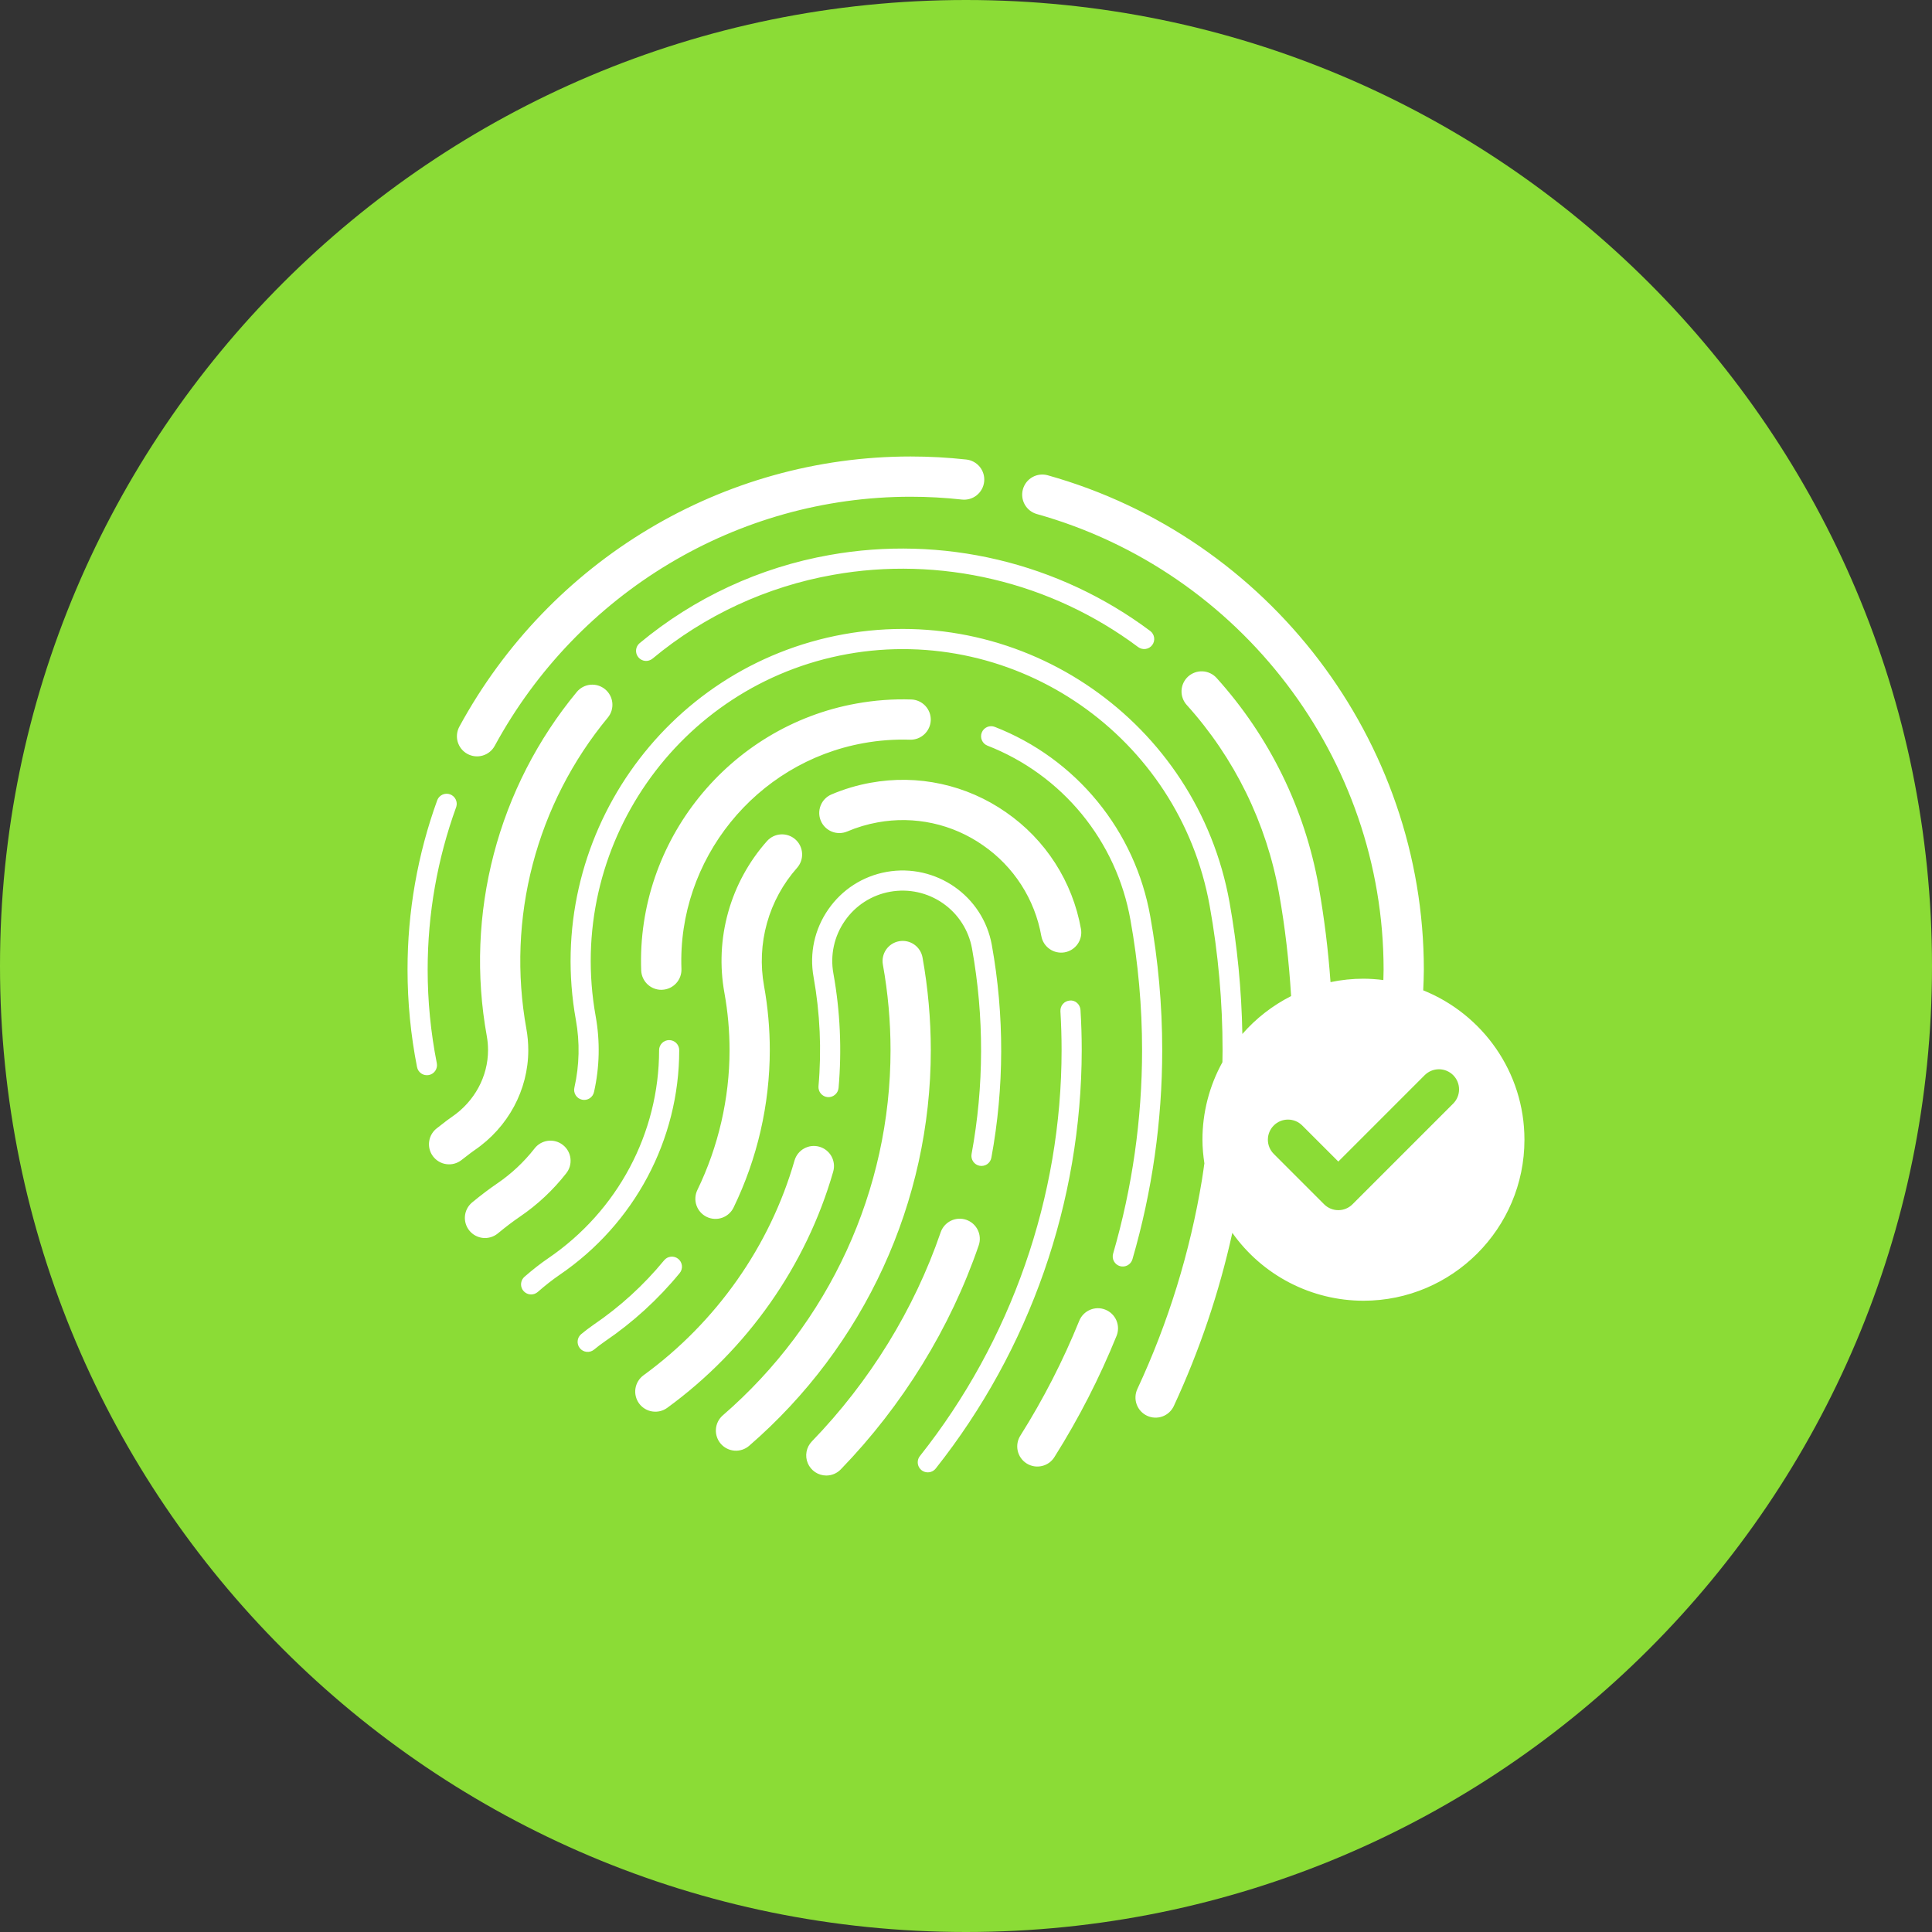 <svg width="101" height="101" viewBox="0 0 101 101" fill="none" xmlns="http://www.w3.org/2000/svg">
<rect x="0" y="0" width="101" height="101" fill="#333333" stroke="none"/>
<g id="verify fingerprint" clip-path="url(#clip0_1135_4097)">
<path id="Vector" d="M50.5 101C78.39 101 101 78.39 101 50.5C101 22.61 78.39 0 50.5 0C22.61 0 0 22.61 0 50.5C0 78.39 22.61 101 50.5 101Z" fill="#8BDC36"/>
<path id="Vector_2" d="M29.593 61.347C29.681 61.239 29.747 61.114 29.787 60.979C29.826 60.845 29.838 60.704 29.823 60.565C29.807 60.426 29.764 60.292 29.696 60.169C29.628 60.047 29.536 59.94 29.425 59.854C29.315 59.768 29.189 59.704 29.054 59.667C28.919 59.631 28.778 59.621 28.639 59.639C28.501 59.658 28.367 59.704 28.246 59.774C28.125 59.845 28.02 59.939 27.936 60.051C27.386 60.752 26.732 61.365 25.995 61.867C25.578 62.151 25.16 62.467 24.676 62.865C24.464 63.044 24.331 63.298 24.306 63.574C24.282 63.85 24.366 64.124 24.542 64.338C24.718 64.551 24.971 64.687 25.246 64.716C25.521 64.744 25.797 64.663 26.013 64.49C26.446 64.132 26.817 63.852 27.18 63.604C28.096 62.981 28.91 62.219 29.593 61.347ZM35.508 54.9C35.508 54.76 35.452 54.627 35.354 54.528C35.255 54.429 35.121 54.374 34.982 54.374C34.842 54.374 34.709 54.429 34.61 54.528C34.511 54.627 34.456 54.76 34.456 54.9C34.456 59.239 32.289 63.305 28.661 65.778C28.265 66.048 27.859 66.364 27.419 66.747C27.339 66.818 27.281 66.911 27.255 67.015C27.229 67.119 27.235 67.228 27.272 67.329C27.31 67.429 27.378 67.516 27.466 67.576C27.554 67.638 27.658 67.67 27.765 67.67C27.889 67.67 28.012 67.628 28.112 67.541C28.519 67.185 28.892 66.894 29.253 66.647C33.169 63.979 35.508 59.587 35.508 54.9ZM47.639 36.567C46.682 36.536 45.716 36.608 44.767 36.78C38.105 37.979 33.27 43.977 33.52 50.731C33.531 51.004 33.646 51.261 33.842 51.45C34.038 51.639 34.299 51.745 34.572 51.745L34.611 51.743C34.749 51.738 34.885 51.706 35.011 51.648C35.136 51.591 35.249 51.509 35.343 51.408C35.438 51.306 35.511 51.188 35.559 51.058C35.607 50.928 35.629 50.791 35.624 50.653C35.411 44.939 39.503 39.865 45.141 38.85C45.943 38.704 46.758 38.644 47.573 38.67C47.852 38.678 48.122 38.575 48.325 38.384C48.528 38.193 48.647 37.93 48.658 37.652C48.667 37.373 48.564 37.102 48.373 36.899C48.182 36.695 47.918 36.576 47.639 36.567ZM51.213 60.944C51.281 60.957 51.351 60.956 51.418 60.941C51.486 60.927 51.55 60.9 51.607 60.861C51.664 60.821 51.712 60.772 51.75 60.714C51.787 60.656 51.813 60.591 51.826 60.523C52.503 56.848 52.511 53.08 51.85 49.402C51.389 46.834 48.925 45.124 46.352 45.58C45.107 45.804 44.024 46.5 43.303 47.538C42.581 48.577 42.307 49.834 42.532 51.079C42.869 52.961 42.956 54.88 42.789 56.785C42.783 56.854 42.791 56.923 42.812 56.989C42.832 57.055 42.866 57.117 42.91 57.169C42.955 57.222 43.009 57.266 43.071 57.298C43.132 57.33 43.199 57.349 43.268 57.355C43.407 57.366 43.544 57.322 43.65 57.232C43.757 57.143 43.824 57.016 43.838 56.878C44.014 54.879 43.923 52.867 43.568 50.892C43.481 50.417 43.489 49.928 43.592 49.456C43.695 48.983 43.891 48.536 44.167 48.139C44.442 47.741 44.793 47.401 45.2 47.14C45.608 46.879 46.062 46.701 46.539 46.617C47.5 46.445 48.489 46.662 49.291 47.219C50.093 47.776 50.64 48.629 50.815 49.589C51.454 53.142 51.446 56.781 50.791 60.332C50.766 60.469 50.797 60.61 50.876 60.725C50.955 60.84 51.076 60.919 51.213 60.944ZM54.438 48.935C54.462 49.072 54.514 49.201 54.588 49.318C54.663 49.434 54.76 49.534 54.873 49.613C54.987 49.692 55.115 49.748 55.25 49.777C55.385 49.807 55.525 49.809 55.66 49.785C55.797 49.76 55.926 49.709 56.043 49.634C56.159 49.559 56.259 49.463 56.338 49.349C56.417 49.236 56.473 49.108 56.502 48.973C56.532 48.838 56.534 48.698 56.51 48.562C56.292 47.337 55.834 46.167 55.161 45.12C54.489 44.074 53.615 43.171 52.592 42.464C51.572 41.752 50.422 41.248 49.206 40.983C47.991 40.718 46.736 40.697 45.512 40.921C44.81 41.047 44.124 41.252 43.467 41.531C43.21 41.64 43.007 41.847 42.903 42.106C42.799 42.365 42.802 42.655 42.911 42.911C43.021 43.168 43.228 43.371 43.486 43.475C43.745 43.579 44.035 43.576 44.292 43.467C44.803 43.249 45.337 43.09 45.885 42.991C46.836 42.817 47.813 42.833 48.758 43.039C49.703 43.245 50.598 43.637 51.39 44.192C52.187 44.741 52.866 45.444 53.39 46.258C53.913 47.072 54.269 47.983 54.438 48.935ZM24.436 39.413C24.681 39.546 24.969 39.577 25.236 39.498C25.504 39.419 25.729 39.237 25.862 38.992C30.231 30.959 38.563 25.968 47.607 25.968C48.501 25.968 49.404 26.018 50.288 26.116C50.565 26.146 50.843 26.066 51.061 25.891C51.279 25.716 51.418 25.462 51.449 25.185C51.48 24.907 51.399 24.629 51.224 24.411C51.049 24.193 50.795 24.054 50.518 24.023C49.551 23.917 48.579 23.864 47.607 23.864C37.791 23.864 28.751 29.276 24.014 37.987C23.948 38.109 23.907 38.242 23.892 38.379C23.878 38.517 23.89 38.655 23.929 38.788C23.969 38.92 24.034 39.044 24.12 39.151C24.207 39.258 24.314 39.347 24.436 39.413ZM43.37 29.014C39.716 29.66 36.294 31.248 33.441 33.62C33.333 33.709 33.265 33.838 33.252 33.977C33.24 34.116 33.282 34.254 33.372 34.361C33.461 34.469 33.589 34.537 33.728 34.55C33.867 34.562 34.005 34.52 34.113 34.431C36.827 32.174 40.082 30.665 43.557 30.051C46.332 29.555 49.178 29.635 51.92 30.285C54.662 30.934 57.242 32.14 59.499 33.827C59.555 33.868 59.618 33.898 59.685 33.915C59.752 33.932 59.821 33.936 59.889 33.926C59.958 33.916 60.023 33.893 60.083 33.858C60.142 33.823 60.194 33.776 60.236 33.721C60.277 33.666 60.307 33.603 60.324 33.536C60.341 33.469 60.345 33.399 60.335 33.331C60.325 33.263 60.302 33.197 60.267 33.138C60.232 33.078 60.185 33.026 60.13 32.985C57.757 31.211 55.045 29.943 52.162 29.26C49.279 28.577 46.287 28.493 43.37 29.014ZM22.835 55.581C22.517 53.971 22.357 52.334 22.357 50.693C22.357 47.777 22.861 44.911 23.853 42.178C23.893 42.049 23.882 41.909 23.821 41.787C23.761 41.666 23.656 41.573 23.529 41.526C23.402 41.48 23.261 41.485 23.137 41.539C23.013 41.594 22.915 41.694 22.863 41.819C21.83 44.663 21.302 47.666 21.305 50.693C21.305 52.399 21.472 54.113 21.802 55.786C21.829 55.923 21.91 56.043 22.026 56.121C22.142 56.199 22.284 56.227 22.421 56.2C22.558 56.173 22.679 56.093 22.756 55.977C22.834 55.861 22.863 55.718 22.835 55.581ZM24.81 60.127C26.568 58.928 27.617 56.975 27.617 54.9C27.617 54.524 27.584 54.148 27.517 53.782C27.001 50.924 27.114 47.988 27.85 45.178C28.585 42.368 29.925 39.753 31.775 37.514C31.863 37.407 31.929 37.285 31.97 37.153C32.01 37.02 32.024 36.882 32.011 36.744C31.998 36.606 31.957 36.473 31.893 36.351C31.828 36.229 31.74 36.121 31.633 36.033C31.526 35.945 31.404 35.879 31.271 35.838C31.139 35.798 31 35.784 30.863 35.797C30.725 35.81 30.592 35.85 30.47 35.915C30.348 35.98 30.24 36.068 30.152 36.175C28.107 38.649 26.626 41.54 25.814 44.646C25.001 47.751 24.876 50.997 25.447 54.156C25.491 54.398 25.513 54.648 25.513 54.899C25.513 56.278 24.807 57.581 23.626 58.386C23.449 58.509 23.277 58.637 23.109 58.772L22.864 58.962C22.75 59.044 22.654 59.147 22.581 59.266C22.508 59.385 22.459 59.518 22.438 59.656C22.416 59.795 22.423 59.936 22.456 60.072C22.49 60.207 22.551 60.335 22.635 60.447C22.719 60.559 22.824 60.653 22.945 60.724C23.065 60.795 23.199 60.841 23.338 60.859C23.476 60.878 23.617 60.869 23.753 60.832C23.887 60.795 24.014 60.732 24.124 60.646L24.409 60.426C24.54 60.325 24.67 60.222 24.81 60.127ZM43.558 61.249C43.596 61.116 43.608 60.977 43.592 60.84C43.576 60.703 43.534 60.57 43.467 60.449C43.4 60.328 43.309 60.222 43.201 60.136C43.093 60.05 42.969 59.986 42.836 59.948C42.703 59.91 42.564 59.899 42.427 59.914C42.29 59.93 42.157 59.973 42.036 60.04C41.915 60.107 41.809 60.197 41.723 60.305C41.637 60.414 41.573 60.538 41.535 60.67C40.254 65.135 37.45 69.122 33.64 71.897C33.415 72.062 33.264 72.309 33.22 72.585C33.177 72.86 33.245 73.142 33.409 73.368C33.574 73.593 33.821 73.744 34.097 73.787C34.373 73.831 34.654 73.763 34.88 73.599C39.066 70.549 42.148 66.163 43.558 61.249ZM56.486 52.801C56.468 52.512 56.22 52.275 55.931 52.306C55.792 52.315 55.661 52.378 55.569 52.482C55.476 52.586 55.428 52.723 55.436 52.862C55.476 53.541 55.497 54.221 55.497 54.9C55.497 62.563 52.867 70.099 48.091 76.118C48.029 76.196 47.99 76.289 47.98 76.387C47.969 76.486 47.986 76.585 48.029 76.674C48.072 76.763 48.139 76.838 48.223 76.891C48.307 76.943 48.404 76.971 48.503 76.97C48.583 76.971 48.661 76.953 48.732 76.918C48.804 76.884 48.866 76.834 48.916 76.772C53.847 70.546 56.536 62.841 56.55 54.9C56.55 54.2 56.528 53.5 56.486 52.801ZM60.758 54.9C60.757 52.556 60.548 50.217 60.134 47.911C59.743 45.7 58.791 43.628 57.367 41.892C55.944 40.156 54.098 38.816 52.007 38C51.877 37.949 51.732 37.952 51.604 38.007C51.476 38.063 51.375 38.167 51.324 38.297C51.273 38.427 51.275 38.572 51.331 38.7C51.386 38.828 51.491 38.928 51.62 38.98C53.544 39.73 55.243 40.963 56.553 42.56C57.862 44.157 58.739 46.064 59.098 48.098C59.501 50.34 59.705 52.628 59.705 54.901C59.704 58.5 59.194 62.081 58.191 65.537C58.152 65.671 58.167 65.815 58.234 65.938C58.302 66.06 58.414 66.151 58.548 66.19C58.682 66.229 58.826 66.213 58.949 66.146C59.071 66.079 59.162 65.966 59.201 65.832C60.233 62.28 60.757 58.599 60.758 54.9ZM57.79 68.468C57.662 68.415 57.525 68.389 57.387 68.39C57.248 68.391 57.112 68.42 56.984 68.474C56.857 68.528 56.742 68.606 56.645 68.705C56.548 68.803 56.472 68.92 56.42 69.048C55.575 71.133 54.547 73.138 53.348 75.042C53.272 75.159 53.22 75.29 53.195 75.427C53.17 75.564 53.173 75.705 53.203 75.841C53.233 75.977 53.289 76.106 53.369 76.22C53.45 76.334 53.551 76.431 53.669 76.505C53.787 76.58 53.919 76.63 54.056 76.653C54.194 76.676 54.334 76.671 54.47 76.639C54.606 76.608 54.734 76.549 54.847 76.468C54.96 76.386 55.056 76.282 55.128 76.163C56.394 74.154 57.479 72.037 58.371 69.836C58.475 69.578 58.472 69.288 58.364 69.032C58.255 68.775 58.048 68.572 57.79 68.468ZM41.577 43.88C41.368 43.696 41.094 43.602 40.816 43.62C40.537 43.637 40.277 43.765 40.093 43.974C39.144 45.043 38.452 46.314 38.067 47.69C37.682 49.066 37.616 50.512 37.873 51.918C38.05 52.899 38.139 53.901 38.139 54.9C38.139 57.414 37.557 59.941 36.457 62.209C36.335 62.46 36.318 62.749 36.409 63.012C36.5 63.276 36.692 63.493 36.943 63.615C37.194 63.737 37.483 63.754 37.747 63.663C38.011 63.571 38.228 63.379 38.349 63.128C39.592 60.563 40.239 57.751 40.243 54.901C40.243 53.778 40.142 52.648 39.943 51.547C39.744 50.453 39.796 49.328 40.095 48.257C40.394 47.187 40.933 46.198 41.671 45.366C41.855 45.156 41.949 44.882 41.931 44.604C41.914 44.325 41.787 44.065 41.577 43.88ZM74.402 51.772C74.417 51.412 74.435 51.052 74.435 50.691C74.435 38.722 66.349 28.094 54.774 24.847C54.505 24.771 54.217 24.806 53.974 24.942C53.73 25.079 53.551 25.307 53.476 25.576C53.4 25.844 53.435 26.132 53.571 26.375C53.708 26.619 53.936 26.798 54.204 26.873C64.877 29.866 72.331 39.661 72.331 50.691C72.331 50.872 72.323 51.054 72.319 51.235C71.974 51.19 71.627 51.166 71.279 51.164C70.7 51.164 70.123 51.224 69.556 51.343C69.436 49.661 69.229 47.986 68.935 46.326C68.209 42.271 66.36 38.5 63.599 35.441C63.507 35.339 63.395 35.256 63.27 35.197C63.145 35.137 63.01 35.103 62.872 35.096C62.734 35.089 62.596 35.109 62.466 35.156C62.336 35.202 62.216 35.274 62.113 35.366C62.011 35.459 61.928 35.571 61.868 35.696C61.809 35.821 61.775 35.956 61.768 36.094C61.761 36.232 61.781 36.37 61.828 36.5C61.874 36.63 61.946 36.75 62.038 36.852C64.536 39.619 66.208 43.031 66.864 46.7C67.183 48.472 67.386 50.271 67.496 52.073C66.527 52.563 65.662 53.236 64.947 54.054C64.906 51.743 64.681 49.44 64.276 47.165C62.58 37.75 53.537 31.462 44.115 33.156C34.695 34.852 28.409 43.896 30.105 53.318C30.317 54.487 30.291 55.688 30.03 56.847C30.012 56.915 30.009 56.986 30.02 57.055C30.03 57.124 30.055 57.191 30.092 57.251C30.128 57.31 30.177 57.362 30.234 57.403C30.291 57.444 30.355 57.473 30.424 57.488C30.492 57.504 30.563 57.505 30.632 57.493C30.701 57.481 30.767 57.455 30.826 57.417C30.884 57.379 30.935 57.33 30.974 57.272C31.014 57.214 31.041 57.148 31.055 57.08C31.347 55.782 31.376 54.44 31.141 53.131C29.548 44.282 35.451 35.787 44.3 34.193C53.15 32.601 61.647 38.507 63.239 47.353C63.686 49.835 63.913 52.375 63.913 54.902C63.913 55.112 63.908 55.321 63.905 55.53C63.219 56.771 62.86 58.165 62.861 59.583C62.861 60.002 62.902 60.412 62.962 60.816C62.921 61.102 62.882 61.389 62.836 61.673C62.213 65.458 61.077 69.139 59.457 72.616C59.399 72.741 59.366 72.876 59.36 73.014C59.354 73.152 59.375 73.29 59.423 73.42C59.47 73.55 59.542 73.669 59.636 73.77C59.729 73.872 59.842 73.955 59.967 74.013C60.092 74.071 60.227 74.104 60.365 74.11C60.503 74.116 60.641 74.095 60.771 74.048C60.9 74.001 61.02 73.928 61.121 73.835C61.223 73.741 61.306 73.629 61.364 73.504C62.709 70.605 63.734 67.57 64.423 64.45C65.199 65.546 66.226 66.44 67.419 67.058C68.612 67.675 69.935 67.998 71.278 67.999C75.918 67.999 79.694 64.223 79.694 59.583C79.695 56.044 77.5 53.016 74.402 51.772ZM75.968 57.694L70.707 62.955C70.61 63.053 70.494 63.13 70.366 63.184C70.239 63.237 70.102 63.264 69.964 63.264C69.825 63.264 69.688 63.237 69.561 63.184C69.433 63.13 69.317 63.053 69.22 62.955L66.59 60.324C66.392 60.127 66.281 59.859 66.281 59.581C66.281 59.301 66.392 59.034 66.59 58.837C66.787 58.639 67.054 58.529 67.333 58.529C67.612 58.529 67.88 58.639 68.077 58.837L69.964 60.723L74.48 56.206C74.578 56.109 74.694 56.031 74.821 55.978C74.949 55.926 75.086 55.898 75.224 55.898C75.362 55.898 75.499 55.926 75.626 55.978C75.754 56.031 75.87 56.109 75.968 56.206C76.066 56.304 76.143 56.42 76.196 56.548C76.249 56.675 76.276 56.812 76.276 56.95C76.276 57.088 76.249 57.225 76.196 57.353C76.143 57.48 76.066 57.596 75.968 57.694ZM35.532 66.554C35.576 66.5 35.609 66.439 35.629 66.373C35.649 66.307 35.656 66.237 35.649 66.168C35.642 66.1 35.622 66.033 35.59 65.972C35.557 65.911 35.513 65.857 35.459 65.813C35.406 65.769 35.344 65.736 35.278 65.716C35.212 65.696 35.143 65.689 35.074 65.696C35.005 65.703 34.938 65.723 34.877 65.755C34.817 65.788 34.763 65.832 34.719 65.886C33.656 67.18 32.414 68.314 31.029 69.255C30.807 69.41 30.591 69.573 30.382 69.746C30.276 69.835 30.21 69.962 30.198 70.099C30.185 70.237 30.227 70.374 30.314 70.481C30.401 70.588 30.527 70.656 30.665 70.671C30.802 70.686 30.94 70.646 31.048 70.56C31.233 70.407 31.423 70.262 31.62 70.126C33.089 69.129 34.406 67.926 35.532 66.554ZM48.227 50.054C48.177 49.779 48.02 49.535 47.791 49.376C47.562 49.217 47.279 49.155 47.004 49.205C46.729 49.254 46.486 49.411 46.326 49.64C46.167 49.87 46.105 50.153 46.155 50.427C46.42 51.899 46.555 53.405 46.555 54.9C46.555 62.213 43.356 69.174 37.779 73.998C37.571 74.182 37.444 74.44 37.426 74.716C37.407 74.993 37.499 75.266 37.68 75.476C37.862 75.685 38.118 75.815 38.395 75.836C38.671 75.857 38.945 75.768 39.156 75.589C45.195 70.365 48.66 62.824 48.66 54.9C48.659 53.275 48.514 51.653 48.227 50.054ZM50.513 63.768C50.248 63.677 49.959 63.696 49.709 63.818C49.458 63.941 49.266 64.158 49.175 64.422C47.793 68.452 45.465 72.232 42.442 75.353C42.299 75.502 42.202 75.689 42.164 75.892C42.127 76.095 42.149 76.305 42.23 76.495C42.31 76.685 42.445 76.847 42.617 76.961C42.789 77.076 42.991 77.136 43.197 77.137C43.339 77.137 43.478 77.108 43.608 77.053C43.738 76.998 43.855 76.917 43.953 76.816C47.189 73.474 49.684 69.425 51.165 65.104C51.21 64.973 51.229 64.835 51.22 64.697C51.212 64.56 51.176 64.425 51.116 64.301C51.055 64.177 50.971 64.066 50.867 63.974C50.764 63.883 50.643 63.813 50.513 63.768Z" fill="white"/>
</g>
<defs>
<clipPath id="clip0_1135_4097">
<rect width="101" height="101" fill="white"/>
</clipPath>
</defs>
</svg>
